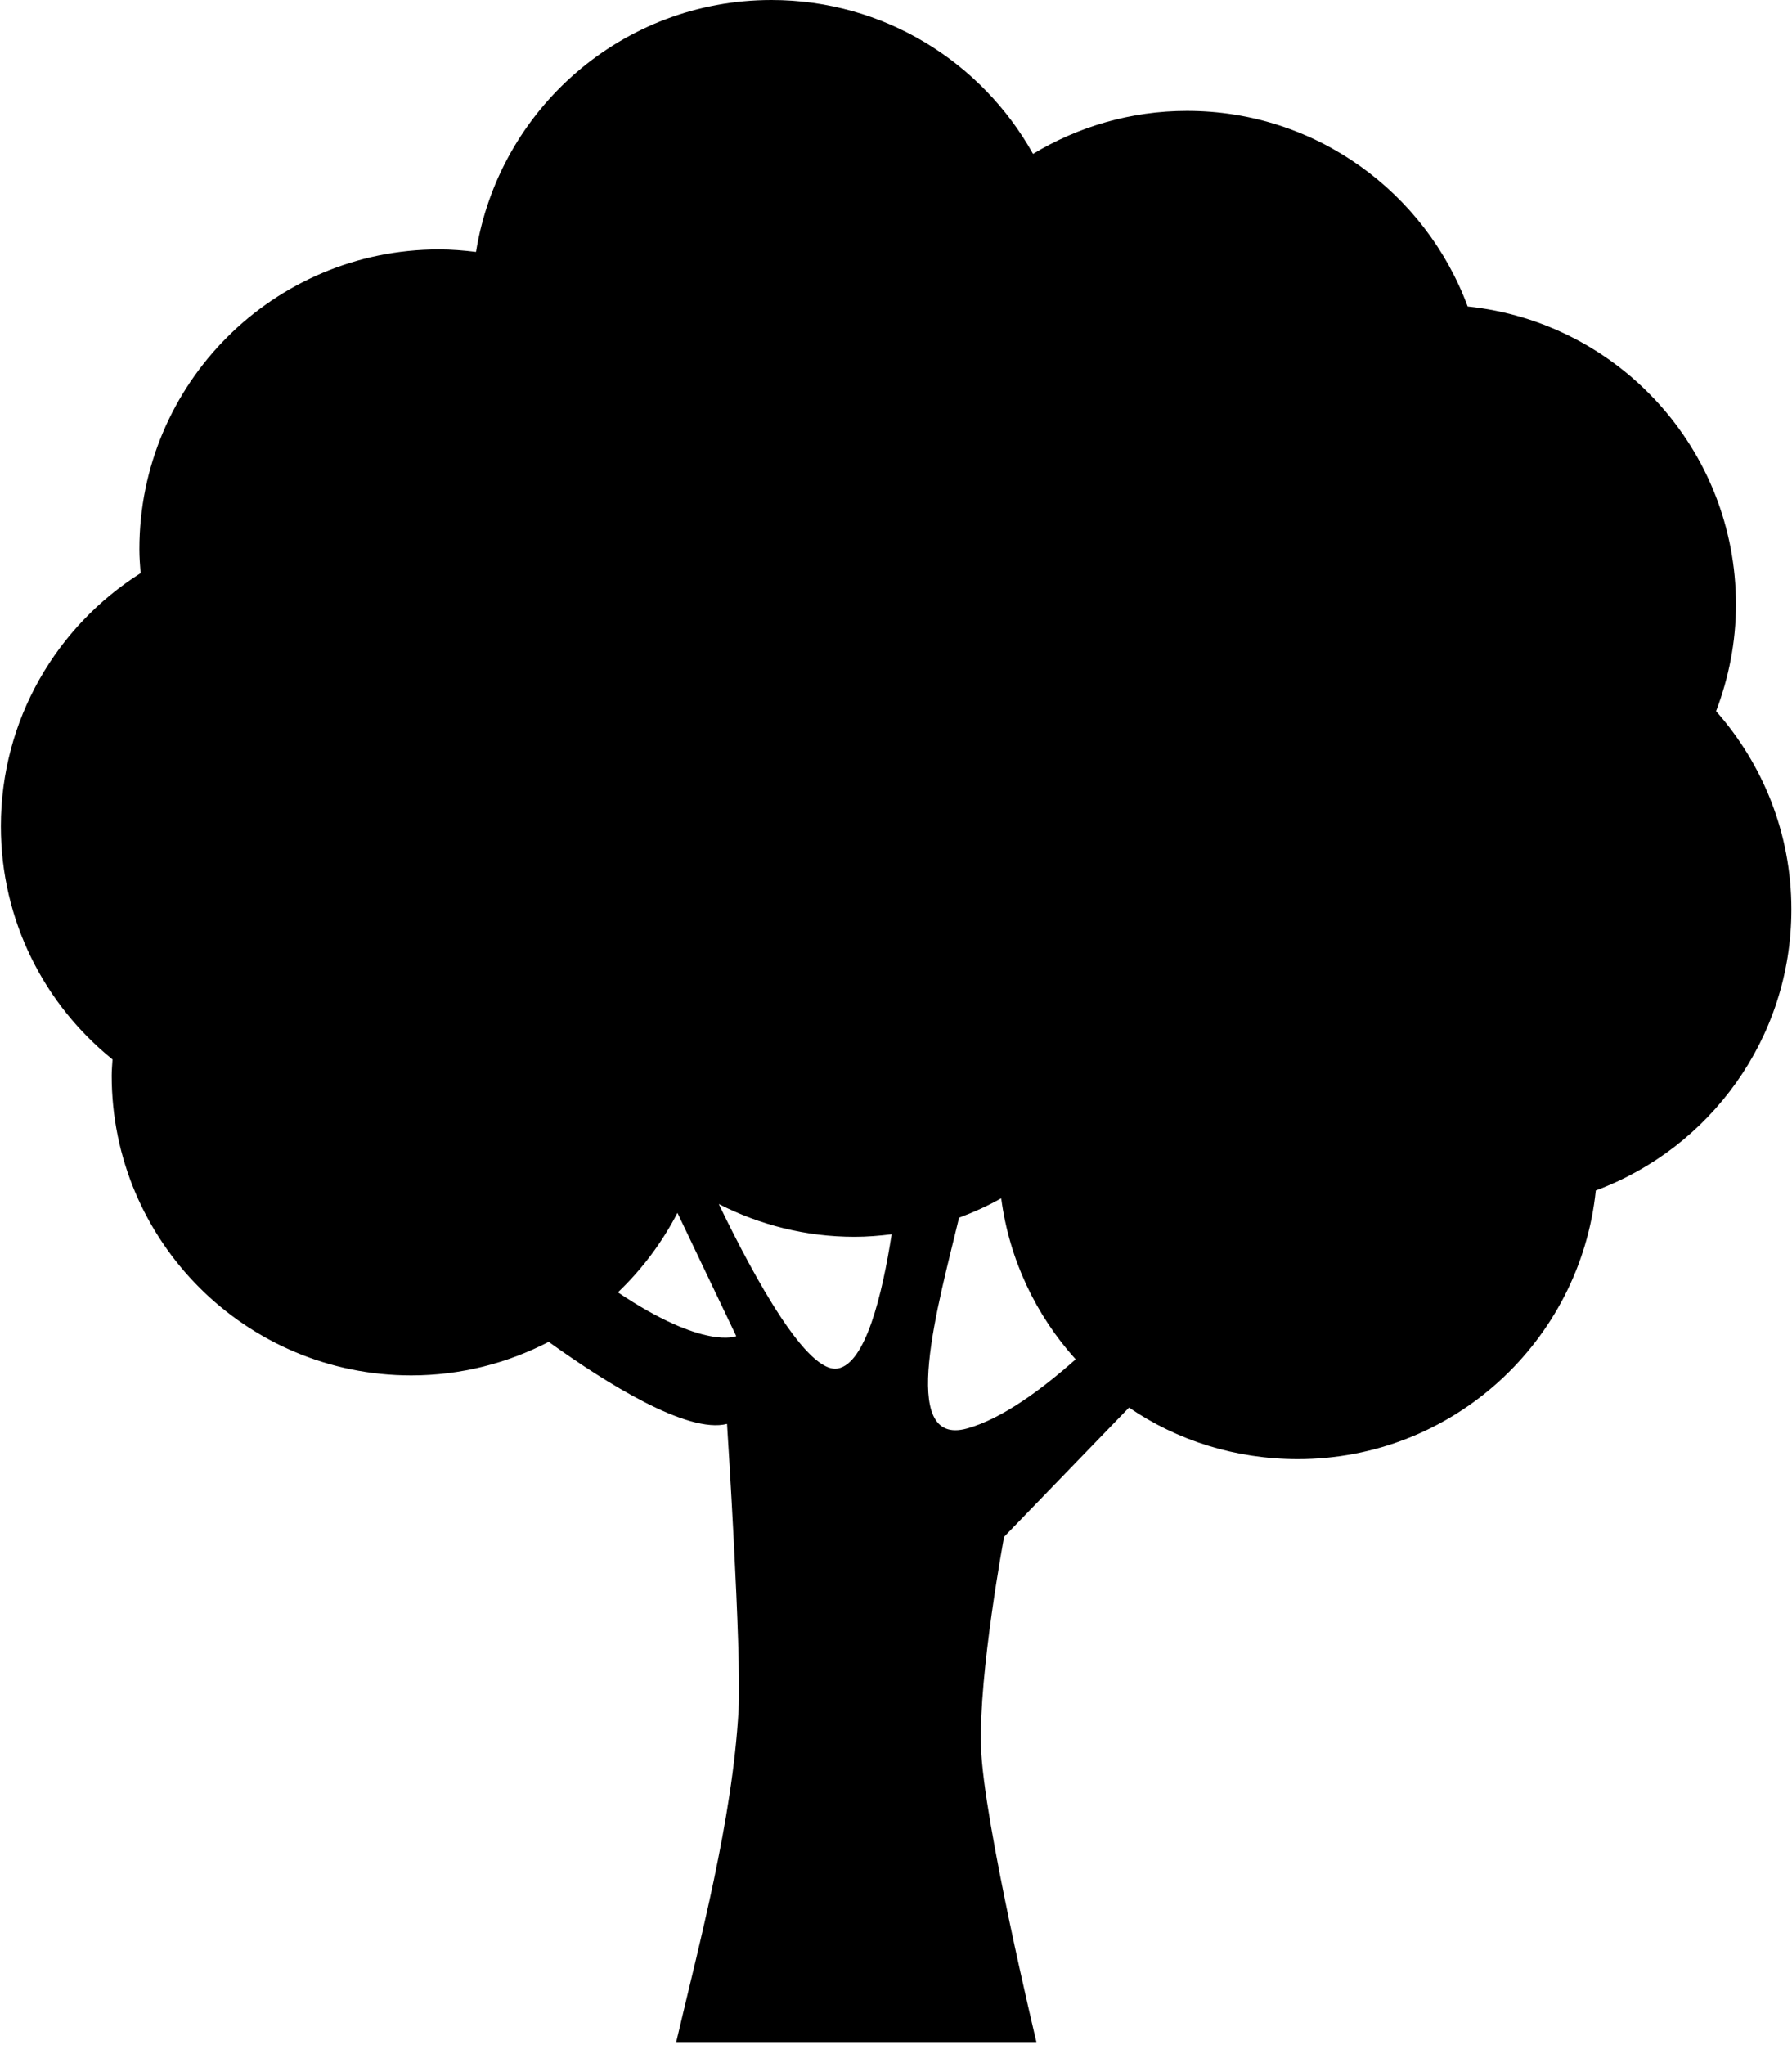 <?xml version="1.0" encoding="UTF-8"?>
<svg width="518px" height="591px" viewBox="0 0 518 591" version="1.1" xmlns="http://www.w3.org/2000/svg">
    <title>boom</title>
    <desc>Created with Sketch.</desc>
    <g id="Page-1" stroke="none" stroke-width="1" fill="none" fill-rule="evenodd">
        <g id="tree-silhouette" fill="#000000" fill-rule="nonzero">
            <path
                d="M501.804,174.688 C501.804,129.916 467.828,93.091 424.252,88.568 C412.022,55.587 380.37,32.034 343.124,32.034 C326.82,32.034 311.625,36.624 298.61,44.456 C283.808,17.949 255.513,0 222.991,0 C179.874,0 144.215,31.556 137.598,72.809 C134.079,72.379 130.522,72.082 126.888,72.082 C79.066,72.082 40.29,110.849 40.29,158.68 C40.29,161.023 40.462,163.318 40.644,165.613 C16.394,180.961 0.252,207.946 0.252,238.766 C0.252,266.01 12.856,290.279 32.525,306.153 C32.439,307.712 32.286,309.26 32.286,310.839 C32.286,358.661 71.053,397.437 118.884,397.437 C133.218,397.437 146.701,393.899 158.607,387.741 C175.102,399.589 198.722,414.411 210.158,411.456 C210.158,411.456 214.413,477.361 213.495,494.096 C211.745,525.939 202.192,561.387 195.47,590.075 L299.587,590.075 C299.587,590.075 284.239,526.121 283.569,504.768 C282.9,483.414 290.244,444.093 290.244,444.093 L326.362,406.733 C340.265,416.238 357.057,421.641 375.169,421.641 C419.94,421.641 456.766,387.579 461.289,344.002 C494.269,331.772 517.822,300.034 517.822,262.788 C517.822,240.794 509.56,220.789 496.057,205.509 C499.71,195.926 501.804,185.561 501.804,174.688 Z M178.611,373.444 C185.553,366.817 191.377,359.072 195.823,350.475 L212.825,386.095 C212.816,386.096 203.569,390.179 178.611,373.444 Z M242.183,395.438 C233.385,397.035 218.401,369.944 207.767,347.921 C219.558,353.936 232.869,357.398 247.021,357.398 C250.655,357.398 254.222,357.102 257.741,356.662 C255.006,374.286 250.187,393.975 242.183,395.438 Z M279.563,412.775 C259.213,418.426 271.396,376.274 277.229,351.871 C281.447,350.303 285.53,348.458 289.412,346.267 C291.755,364.053 299.481,380.099 310.928,392.788 C301.011,401.597 289.593,409.992 279.563,412.775 Z"
                id="boom"></path>
        </g>
    </g>
</svg>
